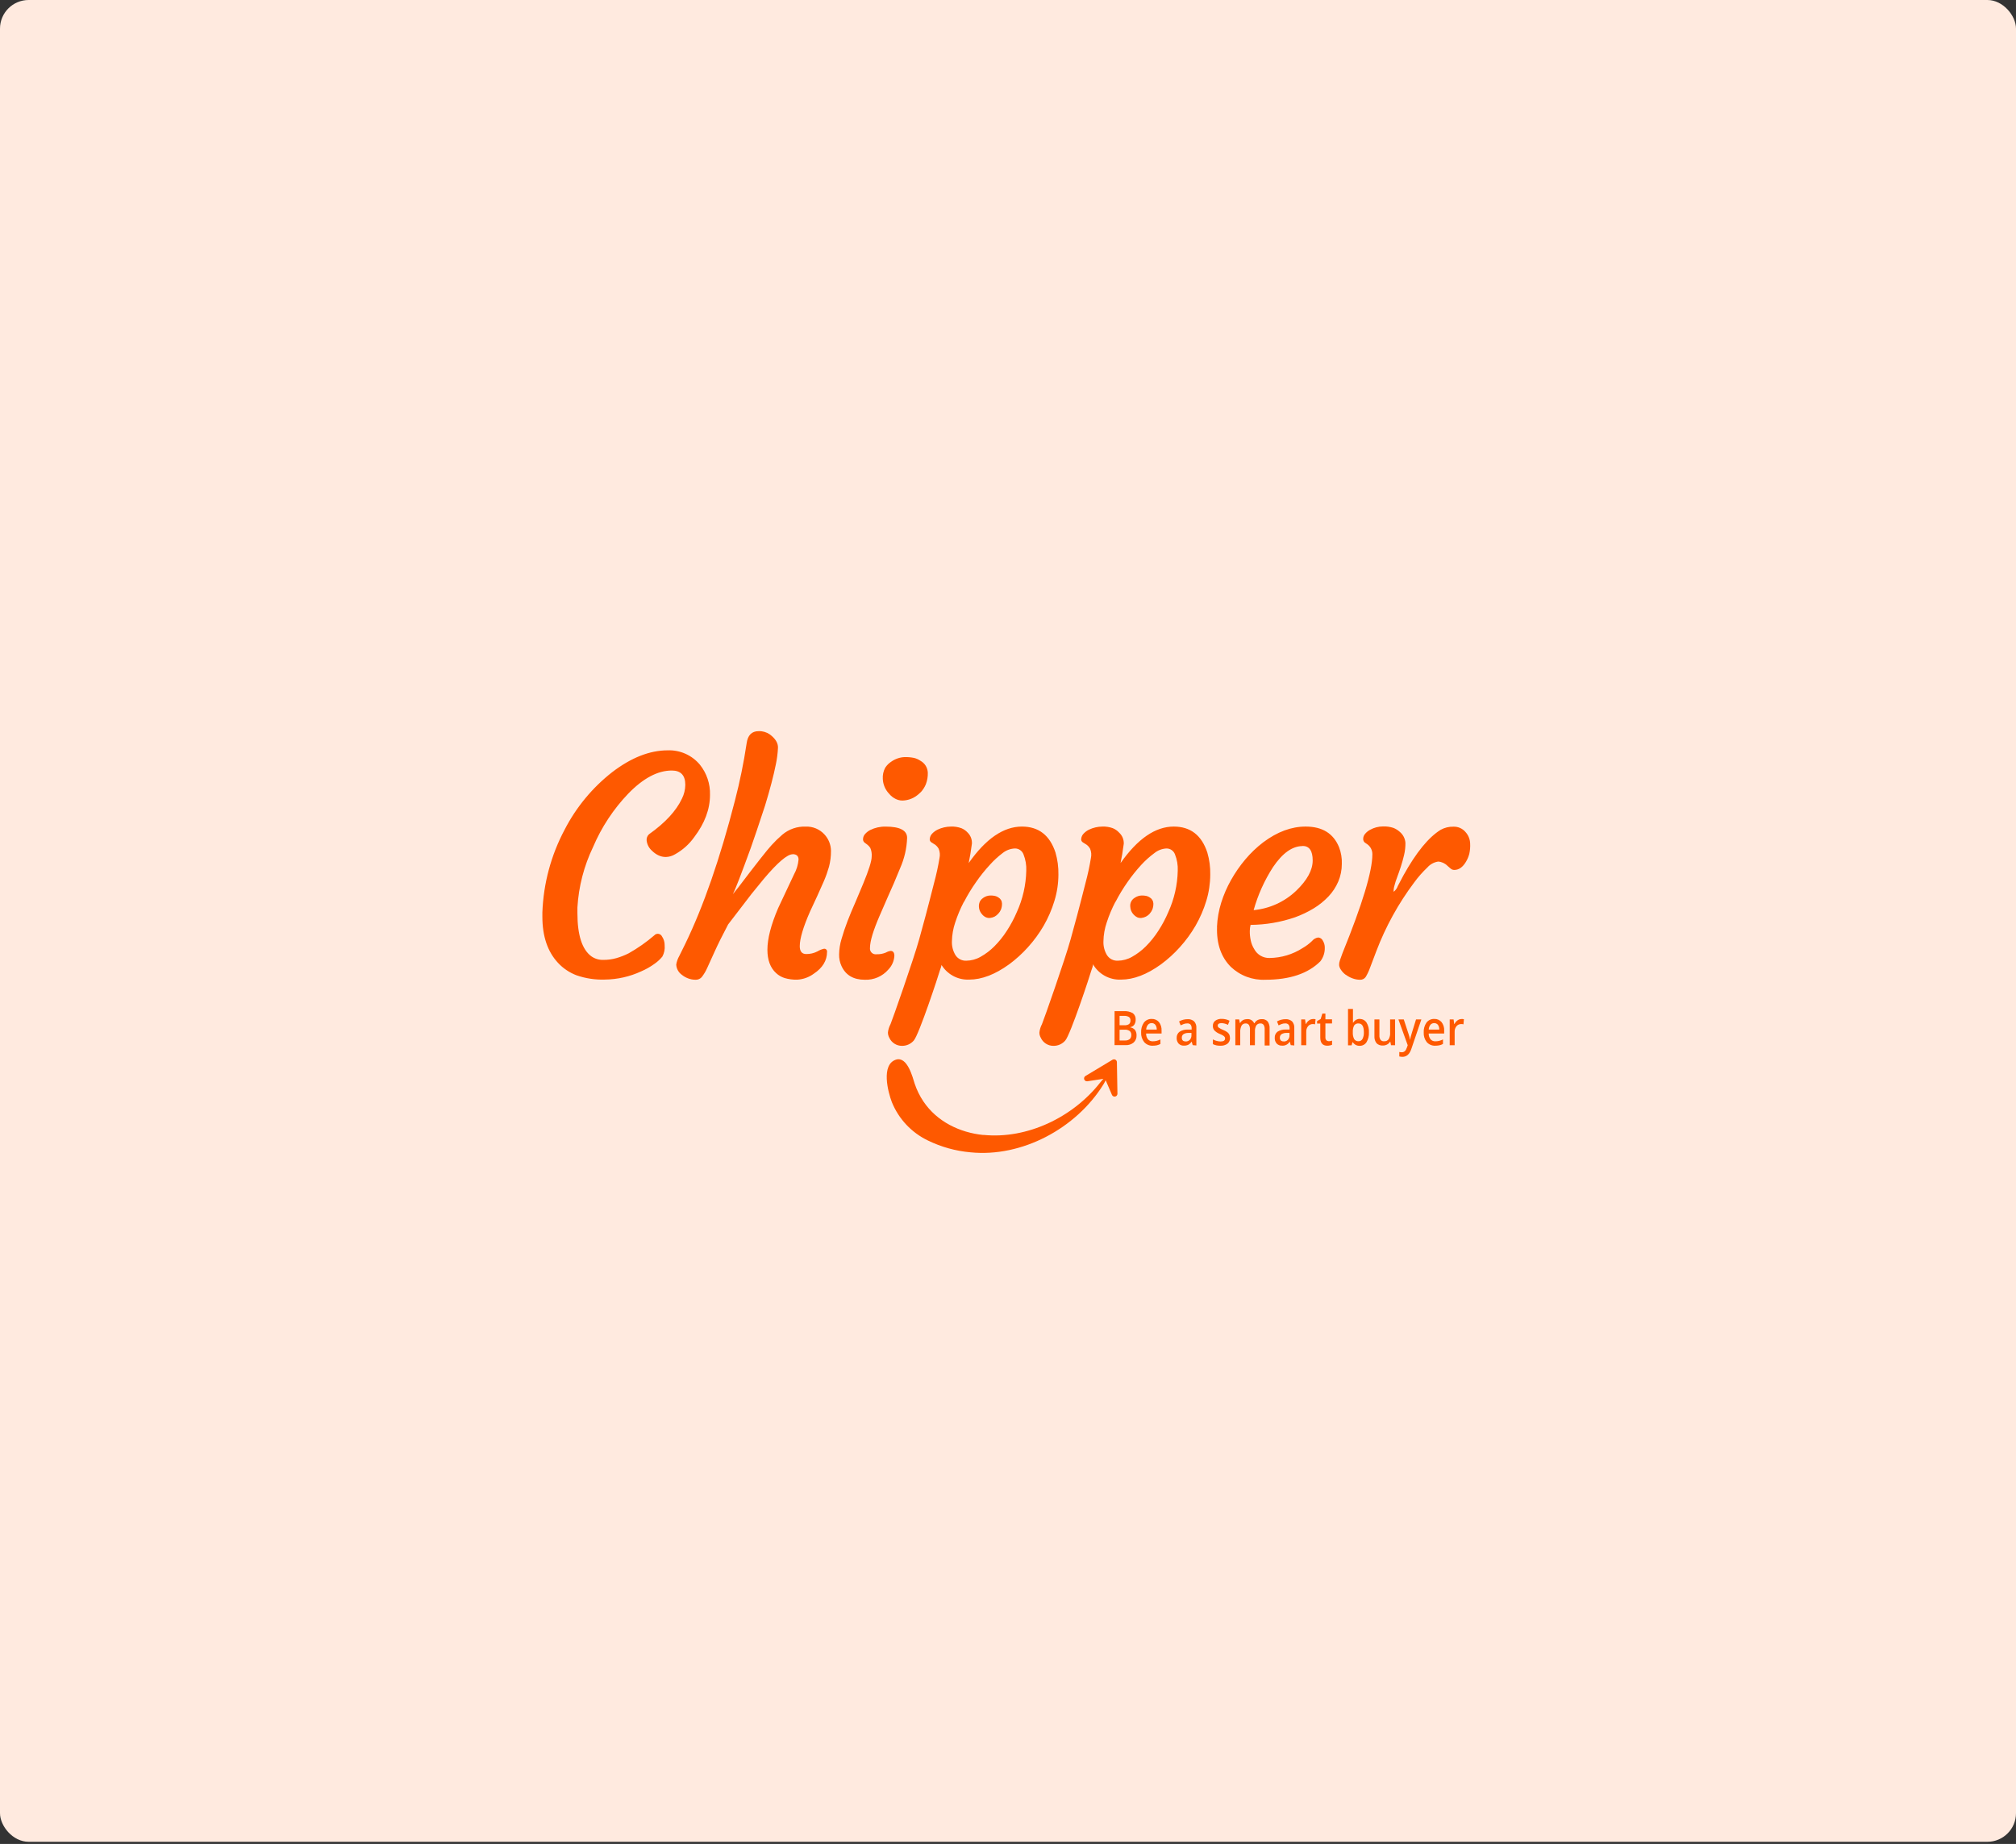 <svg width="352" height="322" viewBox="0 0 352 322" fill="none" xmlns="http://www.w3.org/2000/svg">
<rect x="0" y="0" width="352" height="322" fill="#333333" stroke="none"/>
<rect width="352" height="321.624" rx="5" fill="#FFEADF"/>
<g clip-path="url(#clip0)">
<path d="M94.7 160.083V159.339C94.883 154.286 96.212 149.341 98.588 144.877C100.602 140.962 103.442 137.531 106.912 134.822C110.22 132.297 113.441 131.032 116.574 131.028C117.64 130.987 118.702 131.191 119.677 131.625C120.652 132.058 121.515 132.709 122.199 133.528C123.397 135.02 124.024 136.89 123.968 138.803C123.968 141.303 123.053 143.759 121.224 146.171C120.341 147.419 119.187 148.45 117.849 149.19C117.372 149.476 116.83 149.635 116.274 149.652C115.808 149.658 115.348 149.553 114.93 149.346C114.533 149.15 114.17 148.89 113.856 148.577C113.326 148.119 112.987 147.479 112.906 146.784C112.883 146.581 112.908 146.375 112.98 146.184C113.051 145.993 113.167 145.821 113.318 145.684C116.147 143.68 118.066 141.603 119.074 139.453C119.447 138.707 119.645 137.886 119.655 137.053C119.655 135.397 118.874 134.553 117.299 134.553C114.841 134.553 112.308 135.897 109.699 138.584C107.105 141.293 105.024 144.45 103.556 147.902C101.964 151.213 101.034 154.803 100.819 158.47V159.445C100.819 163.283 101.629 165.799 103.25 166.995C103.859 167.424 104.592 167.644 105.337 167.62C106.11 167.626 106.88 167.523 107.625 167.314C108.366 167.099 109.085 166.817 109.774 166.47C111.358 165.577 112.851 164.53 114.231 163.345C114.319 163.243 114.432 163.164 114.559 163.116C114.686 163.068 114.823 163.052 114.957 163.07C115.092 163.088 115.22 163.139 115.33 163.219C115.44 163.299 115.528 163.404 115.587 163.526C115.897 163.979 116.058 164.516 116.049 165.064C116.117 165.749 115.978 166.44 115.649 167.045C115.257 167.522 114.801 167.943 114.293 168.295C113.564 168.825 112.778 169.272 111.949 169.626C109.968 170.544 107.814 171.031 105.631 171.057C103.932 171.119 102.236 170.862 100.631 170.301C99.414 169.833 98.319 169.094 97.431 168.139C95.611 166.185 94.7 163.499 94.7 160.083ZM138.398 149.177C137.461 149.177 135.779 150.613 133.355 153.483L131.23 156.089L127.136 161.427C126.145 163.306 125.367 164.868 124.805 166.114L123.449 169.095C123.201 169.648 122.886 170.168 122.511 170.645C122.376 170.793 122.209 170.91 122.023 170.987C121.838 171.063 121.637 171.098 121.436 171.089C120.99 171.089 120.547 171.007 120.13 170.845C119.736 170.697 119.369 170.486 119.043 170.22C118.756 170.014 118.52 169.745 118.352 169.435C118.184 169.124 118.089 168.779 118.074 168.426C118.163 167.896 118.345 167.386 118.612 166.92L119.637 164.845C122.824 158.279 125.715 149.946 128.311 139.846C129.171 136.545 129.855 133.201 130.361 129.828C130.548 128.395 131.248 127.678 132.461 127.678C133.152 127.651 133.834 127.849 134.405 128.241C135.392 128.978 135.873 129.759 135.836 130.597C135.791 131.544 135.672 132.487 135.479 133.415C135.271 134.453 135.007 135.582 134.686 136.803C134.365 138.024 133.998 139.309 133.586 140.659C132.461 144.084 131.628 146.556 131.086 148.077C129.419 152.66 128.378 155.35 127.961 156.146C128.217 155.833 128.549 155.414 128.961 154.896C132.061 150.812 133.98 148.375 134.717 147.583C135.304 146.937 135.93 146.327 136.592 145.759C137.732 144.792 139.192 144.288 140.685 144.346C141.294 144.323 141.9 144.432 142.463 144.666C143.025 144.901 143.529 145.254 143.942 145.702C144.667 146.478 145.077 147.496 145.092 148.558C145.101 149.501 144.985 150.44 144.748 151.352C144.505 152.203 144.209 153.038 143.86 153.852C143.502 154.685 143.11 155.564 142.685 156.489L141.435 159.177C140.244 161.889 139.646 163.901 139.642 165.214C139.642 166.139 140.017 166.601 140.773 166.601C141.453 166.609 142.124 166.45 142.729 166.139C143.079 165.921 143.464 165.765 143.867 165.676C143.94 165.666 144.014 165.673 144.084 165.696C144.154 165.719 144.218 165.759 144.27 165.811C144.322 165.863 144.361 165.926 144.385 165.996C144.408 166.066 144.415 166.141 144.404 166.214C144.404 167.733 143.635 169.007 142.104 170.026C141.262 170.65 140.257 171.015 139.211 171.076C138.474 171.096 137.738 171.003 137.029 170.801C136.46 170.629 135.938 170.327 135.504 169.92C134.498 169.001 133.992 167.639 133.992 165.851C133.992 163.922 134.617 161.499 135.867 158.583L138.636 152.696C139.077 151.898 139.348 151.017 139.429 150.108C139.429 149.483 139.079 149.158 138.379 149.158L138.398 149.177ZM160.747 138.34C160.376 138.733 159.943 139.062 159.466 139.315C158.994 139.559 158.481 139.713 157.953 139.771C157.445 139.844 156.926 139.768 156.46 139.553C155.989 139.332 155.572 139.01 155.241 138.609C154.573 137.908 154.182 136.989 154.141 136.022C154.095 135.343 154.24 134.666 154.56 134.065C154.835 133.64 155.197 133.278 155.622 133.003C156.302 132.52 157.108 132.244 157.941 132.209C158.507 132.194 159.074 132.244 159.628 132.359C160.029 132.463 160.407 132.636 160.747 132.872C161.115 133.079 161.423 133.378 161.642 133.739C161.861 134.101 161.983 134.512 161.997 134.934C162.02 135.625 161.903 136.314 161.653 136.959C161.436 137.477 161.129 137.953 160.747 138.365V138.34ZM155.497 166.051C155.941 166.051 156.16 166.339 156.16 166.92C156.107 167.813 155.737 168.657 155.116 169.301C154.608 169.891 153.973 170.359 153.259 170.668C152.544 170.978 151.769 171.121 150.991 171.089C149.012 171.089 147.656 170.287 146.923 168.682C146.631 168.042 146.49 167.343 146.51 166.639C146.527 165.732 146.67 164.832 146.935 163.964C147.214 162.981 147.564 161.939 147.985 160.839C148.404 159.758 148.86 158.658 149.354 157.552L150.71 154.327C151.697 151.946 152.197 150.358 152.197 149.59C152.245 149.069 152.161 148.545 151.954 148.065C151.813 147.844 151.636 147.649 151.429 147.49L150.948 147.134C150.856 147.059 150.785 146.963 150.74 146.854C150.695 146.744 150.678 146.626 150.691 146.509C150.699 146.191 150.821 145.887 151.035 145.652C151.291 145.359 151.601 145.117 151.947 144.94C152.783 144.529 153.704 144.325 154.635 144.346C157.135 144.346 158.385 145.009 158.385 146.321C158.321 148.134 157.912 149.918 157.178 151.577C156.378 153.552 155.697 155.139 155.135 156.352L153.597 159.883C152.472 162.483 151.904 164.351 151.904 165.508C151.882 165.661 151.896 165.818 151.945 165.965C151.994 166.112 152.077 166.246 152.187 166.356C152.296 166.466 152.43 166.548 152.577 166.598C152.725 166.647 152.881 166.661 153.035 166.639C153.605 166.661 154.173 166.557 154.697 166.333C154.949 166.185 155.227 166.089 155.516 166.051H155.497ZM227.438 147.746C225.646 147.746 223.921 148.975 222.263 151.433C220.77 153.751 219.632 156.279 218.888 158.933C221.673 158.673 224.289 157.482 226.313 155.552C228.238 153.706 229.2 151.942 229.2 150.258C229.2 148.575 228.613 147.729 227.438 147.721V147.746ZM212.488 161.877C212.548 160.429 212.798 158.996 213.232 157.614C213.663 156.243 214.237 154.921 214.944 153.671C215.662 152.392 216.499 151.185 217.444 150.065C218.374 148.96 219.422 147.96 220.569 147.084C223.015 145.254 225.481 144.34 227.969 144.34C230.885 144.34 232.831 145.544 233.806 147.952C234.163 148.878 234.327 149.867 234.287 150.858C234.29 151.921 234.078 152.974 233.662 153.952C233.252 154.907 232.676 155.783 231.962 156.539C231.196 157.347 230.326 158.049 229.375 158.627C228.347 159.249 227.261 159.768 226.131 160.177C223.627 161.04 220.999 161.49 218.351 161.508C218.267 161.86 218.222 162.221 218.219 162.583C218.212 163.12 218.264 163.657 218.376 164.183C218.486 164.739 218.698 165.271 219 165.751C219.258 166.229 219.643 166.627 220.113 166.898C220.584 167.17 221.12 167.305 221.663 167.289C223.717 167.266 225.723 166.663 227.45 165.551C228.04 165.213 228.586 164.804 229.075 164.333C229.345 163.994 229.734 163.771 230.162 163.708C230.333 163.72 230.498 163.777 230.64 163.874C230.782 163.97 230.895 164.103 230.969 164.258C231.202 164.632 231.321 165.067 231.312 165.508C231.331 166.357 231.06 167.188 230.544 167.864C228.394 170.014 225.194 171.089 220.944 171.089C219.838 171.14 218.733 170.967 217.696 170.58C216.658 170.193 215.71 169.601 214.907 168.839C213.203 167.135 212.401 164.814 212.501 161.877H212.488ZM234.962 170.22C234.64 169.986 234.363 169.696 234.144 169.364C233.966 169.123 233.852 168.842 233.812 168.545C233.804 168.258 233.851 167.971 233.95 167.701C234.062 167.364 234.212 166.964 234.4 166.451C237.879 157.889 239.618 152.14 239.618 149.202C239.627 148.865 239.555 148.531 239.408 148.228C239.261 147.925 239.044 147.661 238.775 147.458L238.262 147.102C238.179 147.021 238.115 146.924 238.073 146.816C238.031 146.708 238.012 146.593 238.018 146.477C238.019 146.162 238.134 145.857 238.343 145.621C238.584 145.33 238.879 145.088 239.212 144.909C239.904 144.524 240.682 144.32 241.474 144.315C242.091 144.292 242.707 144.379 243.293 144.571C243.703 144.732 244.081 144.967 244.406 145.265C244.694 145.504 244.931 145.8 245.101 146.134C245.271 146.468 245.37 146.834 245.393 147.209C245.399 147.907 245.321 148.603 245.162 149.283C244.999 149.983 244.806 150.671 244.587 151.346C244.368 152.021 244.143 152.658 243.918 153.264C243.748 153.704 243.604 154.152 243.487 154.608C243.374 154.972 243.321 155.352 243.331 155.733C243.671 155.471 243.928 155.115 244.068 154.708L245.062 152.833C247.282 148.838 249.449 146.192 251.561 144.896C252.24 144.524 253.006 144.338 253.78 144.359C254.173 144.346 254.564 144.421 254.924 144.579C255.284 144.737 255.605 144.973 255.861 145.271C256.369 145.819 256.664 146.531 256.692 147.277C256.728 147.892 256.678 148.508 256.542 149.108C256.416 149.589 256.222 150.05 255.967 150.477C255.405 151.433 254.718 151.915 253.918 151.915C253.688 151.914 253.467 151.832 253.293 151.683L252.73 151.196C252.299 150.756 251.72 150.491 251.105 150.452C250.379 150.563 249.715 150.926 249.23 151.477C248.379 152.284 247.603 153.166 246.912 154.114C244.165 157.774 241.946 161.8 240.318 166.076L239.193 169.045C238.996 169.594 238.745 170.121 238.443 170.62C238.331 170.775 238.182 170.899 238.01 170.981C237.837 171.063 237.647 171.1 237.456 171.089C237.009 171.086 236.567 171.003 236.15 170.845C235.734 170.695 235.342 170.484 234.987 170.22H234.962ZM194.258 185.05L189.527 187.894C189.426 187.953 189.35 188.045 189.31 188.155C189.27 188.264 189.27 188.384 189.309 188.494C189.349 188.603 189.425 188.696 189.525 188.755C189.625 188.815 189.743 188.837 189.858 188.819L192.546 188.407C192.655 188.39 192.767 188.41 192.864 188.463C192.961 188.516 193.038 188.599 193.083 188.7L194.152 191.2C194.198 191.304 194.279 191.389 194.381 191.441C194.482 191.493 194.599 191.508 194.71 191.485C194.822 191.462 194.922 191.401 194.995 191.313C195.067 191.224 195.107 191.114 195.108 191L195.014 185.475C195.012 185.388 194.988 185.302 194.942 185.228C194.897 185.153 194.833 185.091 194.756 185.049C194.68 185.006 194.594 184.985 194.506 184.986C194.419 184.987 194.333 185.012 194.258 185.057V185.05ZM194.752 157.483C194.147 158.638 193.641 159.842 193.239 161.083C192.878 162.138 192.684 163.243 192.664 164.358C192.625 165.216 192.842 166.067 193.289 166.801C193.491 167.111 193.77 167.363 194.099 167.532C194.427 167.701 194.795 167.781 195.164 167.764C196.042 167.754 196.903 167.519 197.664 167.083C198.546 166.587 199.355 165.973 200.07 165.258C200.889 164.435 201.618 163.528 202.245 162.552C202.925 161.51 203.511 160.41 203.995 159.264C205.026 156.996 205.585 154.543 205.639 152.052C205.683 151.072 205.516 150.094 205.151 149.183C205.038 148.88 204.833 148.62 204.566 148.437C204.298 148.255 203.981 148.16 203.657 148.165C202.895 148.206 202.165 148.486 201.57 148.965C200.736 149.577 199.963 150.27 199.264 151.033C198.405 151.971 197.609 152.965 196.883 154.008C196.103 155.117 195.399 156.278 194.777 157.483H194.752ZM190.821 168.401C190.914 168.557 190.602 169.295 190.558 169.451C190.339 170.257 186.908 180.701 185.99 181.713C185.735 182.006 185.42 182.239 185.066 182.398C184.712 182.557 184.328 182.636 183.94 182.632C183.47 182.636 183.009 182.503 182.614 182.248C182.218 181.994 181.906 181.63 181.715 181.201C181.558 180.922 181.478 180.607 181.484 180.288C181.543 179.781 181.695 179.29 181.934 178.838C182.265 178.051 185.952 167.589 186.933 164.026C187.837 160.752 188.435 158.525 188.727 157.346L189.546 154.146C189.929 152.725 190.24 151.286 190.477 149.833C190.597 149.294 190.549 148.732 190.339 148.221C190.186 147.939 189.973 147.693 189.714 147.502C189.471 147.34 189.252 147.202 189.046 147.084C188.942 147.013 188.862 146.912 188.816 146.795C188.771 146.678 188.761 146.55 188.789 146.427C188.831 146.099 188.981 145.793 189.214 145.559C189.482 145.278 189.797 145.047 190.146 144.877C190.87 144.531 191.661 144.347 192.464 144.34C193.087 144.315 193.709 144.41 194.295 144.621C194.715 144.793 195.09 145.055 195.395 145.39C195.666 145.635 195.88 145.937 196.021 146.274C196.163 146.611 196.228 146.975 196.214 147.34C196.045 148.652 195.852 149.777 195.652 150.715C198.639 146.465 201.735 144.34 204.939 144.34C207.855 144.34 209.809 145.85 210.801 148.871C211.17 150.126 211.343 151.431 211.313 152.739C211.308 154.288 211.076 155.827 210.626 157.308C210.167 158.82 209.538 160.275 208.751 161.645C207.972 162.987 207.055 164.244 206.014 165.395C205.018 166.508 203.91 167.515 202.708 168.401C200.253 170.176 197.933 171.064 195.745 171.064C194.759 171.11 193.778 170.884 192.912 170.41C192.045 169.936 191.326 169.232 190.833 168.376" fill="#FE5900"/>
<path d="M200.751 159.552C200.562 159.758 200.338 159.93 200.089 160.058C199.847 160.183 199.584 160.263 199.314 160.295C199.049 160.327 198.78 160.284 198.539 160.17C198.3 160.051 198.088 159.886 197.914 159.683C197.571 159.32 197.371 158.845 197.352 158.345C197.313 158.039 197.364 157.728 197.5 157.451C197.635 157.173 197.849 156.941 198.114 156.783C198.467 156.537 198.884 156.396 199.314 156.377C199.606 156.368 199.898 156.395 200.183 156.458C200.389 156.508 200.585 156.597 200.758 156.721C200.945 156.829 201.101 156.983 201.21 157.169C201.32 157.356 201.379 157.567 201.383 157.783C201.393 158.14 201.331 158.495 201.201 158.827C201.09 159.095 200.931 159.34 200.733 159.552H200.751ZM171.703 198.2C167.559 197.781 163.609 195.862 161.241 192.356C160.589 191.389 160.072 190.338 159.703 189.231C159.378 188.238 158.453 184.375 156.416 185.05C153.81 185.919 155.035 190.675 155.722 192.463C156.915 195.402 159.161 197.792 162.022 199.162C164.354 200.3 166.875 200.999 169.459 201.225C178.421 202.131 187.889 197.062 192.652 189.381C193.539 187.95 193.314 187.507 192.102 189.032C187.333 195.119 179.327 198.956 171.703 198.181V198.2ZM195.483 179.819V181.694H196.414C196.711 181.717 197.005 181.632 197.245 181.457C197.345 181.363 197.422 181.248 197.47 181.12C197.519 180.993 197.538 180.856 197.527 180.719C197.536 180.59 197.516 180.461 197.466 180.341C197.416 180.222 197.338 180.116 197.239 180.032C196.982 179.863 196.677 179.784 196.37 179.807L195.483 179.819ZM195.483 179.032H196.327C196.609 179.056 196.892 178.988 197.133 178.838C197.218 178.759 197.285 178.662 197.329 178.554C197.372 178.446 197.39 178.329 197.383 178.213C197.396 178.094 197.378 177.974 197.329 177.864C197.281 177.754 197.205 177.659 197.108 177.588C196.845 177.444 196.545 177.378 196.245 177.401H195.483V179.032ZM194.608 176.576H196.202C196.759 176.532 197.316 176.656 197.802 176.932C197.969 177.066 198.101 177.24 198.186 177.437C198.271 177.634 198.306 177.849 198.289 178.063C198.3 178.37 198.217 178.673 198.051 178.932C197.97 179.048 197.866 179.145 197.746 179.219C197.625 179.294 197.491 179.342 197.352 179.363V179.407C197.676 179.453 197.972 179.618 198.183 179.869C198.367 180.144 198.459 180.47 198.445 180.801C198.457 181.033 198.418 181.266 198.331 181.482C198.243 181.698 198.11 181.892 197.939 182.051C197.546 182.372 197.046 182.535 196.539 182.507H194.602L194.608 176.576ZM201.083 178.663C200.958 178.659 200.834 178.683 200.72 178.734C200.606 178.785 200.506 178.861 200.426 178.957C200.241 179.198 200.136 179.491 200.126 179.794H201.97C201.985 179.494 201.899 179.197 201.726 178.951C201.65 178.859 201.555 178.786 201.447 178.736C201.338 178.686 201.22 178.661 201.101 178.663H201.083ZM201.258 182.607C200.981 182.618 200.705 182.568 200.45 182.46C200.195 182.352 199.967 182.188 199.783 181.982C199.404 181.504 199.212 180.904 199.245 180.294C199.212 179.677 199.386 179.065 199.739 178.557C199.9 178.352 200.108 178.189 200.345 178.08C200.582 177.972 200.841 177.921 201.101 177.932C201.337 177.923 201.571 177.967 201.787 178.06C202.003 178.153 202.196 178.293 202.351 178.47C202.679 178.894 202.843 179.422 202.814 179.957V180.476H200.114C200.101 180.838 200.213 181.193 200.433 181.482C200.538 181.602 200.669 181.696 200.816 181.758C200.964 181.82 201.123 181.847 201.283 181.838C201.506 181.84 201.728 181.814 201.945 181.763C202.176 181.702 202.4 181.619 202.614 181.513V182.301C202.416 182.406 202.206 182.486 201.989 182.538C201.746 182.585 201.499 182.608 201.251 182.607H201.258ZM206.995 181.869C207.133 181.876 207.271 181.854 207.4 181.805C207.529 181.755 207.647 181.679 207.745 181.582C207.945 181.358 208.048 181.063 208.032 180.763V180.376H207.507C207.198 180.362 206.891 180.441 206.626 180.601C206.531 180.673 206.455 180.768 206.407 180.877C206.359 180.987 206.34 181.107 206.351 181.226C206.345 181.309 206.355 181.393 206.382 181.473C206.409 181.552 206.452 181.625 206.507 181.688C206.572 181.748 206.65 181.794 206.734 181.822C206.818 181.85 206.907 181.86 206.995 181.851V181.869ZM208.245 182.507L208.07 181.882C207.919 182.113 207.715 182.306 207.476 182.444C207.237 182.554 206.976 182.605 206.714 182.594C206.541 182.604 206.369 182.577 206.209 182.514C206.048 182.452 205.903 182.355 205.782 182.232C205.544 181.951 205.425 181.587 205.451 181.219C205.443 181.019 205.484 180.819 205.57 180.637C205.656 180.455 205.785 180.297 205.945 180.176C206.368 179.907 206.863 179.772 207.364 179.788H208.064V179.551C208.075 179.328 208.012 179.108 207.882 178.926C207.81 178.851 207.722 178.793 207.625 178.757C207.528 178.72 207.423 178.705 207.32 178.713C207.107 178.709 206.896 178.743 206.695 178.813C206.507 178.882 206.324 178.961 206.145 179.051L205.87 178.37C206.095 178.24 206.337 178.141 206.589 178.076C206.832 178.014 207.081 177.98 207.332 177.976C207.754 177.945 208.171 178.079 208.495 178.351C208.638 178.51 208.746 178.697 208.814 178.901C208.882 179.104 208.907 179.319 208.888 179.532V182.563L208.245 182.507ZM214.763 181.244C214.772 181.434 214.738 181.623 214.664 181.797C214.589 181.972 214.475 182.127 214.332 182.251C213.969 182.511 213.527 182.637 213.082 182.607C212.631 182.626 212.181 182.531 211.776 182.332V181.507C212.185 181.731 212.641 181.855 213.107 181.869C213.638 181.869 213.901 181.694 213.901 181.338C213.907 181.237 213.876 181.137 213.813 181.057C213.734 180.96 213.636 180.879 213.526 180.819C213.346 180.713 213.158 180.621 212.963 180.544C212.607 180.407 212.285 180.194 212.02 179.919C211.845 179.698 211.756 179.42 211.77 179.138C211.763 178.967 211.797 178.796 211.87 178.64C211.943 178.485 212.052 178.349 212.188 178.245C212.522 178.011 212.925 177.897 213.332 177.92C213.801 177.92 214.264 178.032 214.682 178.245L214.407 178.963C214.063 178.787 213.686 178.685 213.301 178.663C212.851 178.663 212.62 178.807 212.62 179.094C212.619 179.164 212.636 179.233 212.667 179.295C212.699 179.356 212.744 179.41 212.801 179.451C213.042 179.616 213.302 179.752 213.576 179.857C213.832 179.959 214.076 180.091 214.301 180.251C214.443 180.361 214.559 180.502 214.638 180.663C214.718 180.84 214.756 181.032 214.751 181.226L214.763 181.244ZM219.107 182.526H218.244V179.751C218.263 179.48 218.2 179.21 218.063 178.976C218.001 178.891 217.919 178.823 217.824 178.778C217.729 178.733 217.624 178.713 217.519 178.719C217.376 178.709 217.233 178.738 217.104 178.801C216.976 178.865 216.867 178.962 216.788 179.082C216.602 179.453 216.52 179.868 216.551 180.282V182.526H215.694V178.02H216.363L216.488 178.645H216.532C216.642 178.434 216.811 178.26 217.019 178.145C217.237 178.029 217.479 177.969 217.726 177.97C217.983 177.937 218.244 177.989 218.469 178.118C218.694 178.246 218.872 178.444 218.976 178.682H219.032C219.148 178.463 219.323 178.281 219.538 178.157C219.767 178.03 220.026 177.965 220.288 177.97C220.484 177.95 220.682 177.977 220.865 178.049C221.049 178.121 221.213 178.235 221.344 178.382C221.594 178.748 221.711 179.19 221.675 179.632V182.569H220.813V179.751C220.833 179.481 220.772 179.211 220.638 178.976C220.576 178.89 220.492 178.821 220.396 178.776C220.3 178.732 220.194 178.712 220.088 178.719C219.945 178.709 219.802 178.736 219.673 178.797C219.544 178.858 219.432 178.952 219.35 179.069C219.172 179.396 219.092 179.767 219.119 180.138L219.107 182.526ZM224.119 181.869C224.257 181.876 224.395 181.854 224.524 181.805C224.653 181.755 224.771 181.679 224.869 181.582C225.068 181.357 225.169 181.063 225.15 180.763V180.376H224.631C224.322 180.361 224.015 180.44 223.75 180.601C223.654 180.672 223.577 180.767 223.528 180.876C223.479 180.986 223.458 181.106 223.469 181.226C223.464 181.31 223.475 181.394 223.503 181.473C223.531 181.553 223.575 181.626 223.632 181.688C223.697 181.748 223.774 181.794 223.858 181.822C223.942 181.85 224.031 181.86 224.119 181.851V181.869ZM225.369 182.507L225.194 181.882C225.06 182.117 224.862 182.309 224.623 182.435C224.384 182.561 224.114 182.617 223.844 182.594C223.672 182.605 223.499 182.578 223.339 182.515C223.178 182.453 223.033 182.356 222.913 182.232C222.672 181.951 222.551 181.588 222.575 181.219C222.564 181.02 222.6 180.82 222.682 180.637C222.763 180.455 222.888 180.294 223.044 180.169C223.467 179.901 223.962 179.766 224.463 179.782H225.163V179.551C225.175 179.328 225.111 179.108 224.981 178.926C224.909 178.851 224.821 178.793 224.724 178.757C224.627 178.72 224.523 178.705 224.419 178.713C224.206 178.708 223.995 178.742 223.794 178.813C223.606 178.882 223.423 178.961 223.244 179.051L222.969 178.37C223.195 178.24 223.436 178.141 223.688 178.076C223.929 178.014 224.176 177.98 224.425 177.976C224.849 177.944 225.268 178.078 225.594 178.351C225.737 178.51 225.845 178.697 225.913 178.901C225.981 179.104 226.006 179.319 225.988 179.532V182.563L225.369 182.507ZM229.269 177.938C229.414 177.937 229.558 177.952 229.7 177.982L229.612 178.876C229.489 178.84 229.36 178.823 229.231 178.826C229.072 178.821 228.915 178.853 228.77 178.918C228.625 178.982 228.496 179.079 228.394 179.201C228.173 179.474 228.059 179.818 228.075 180.169V182.526H227.194V178.02H227.869L227.981 178.813H228.025C228.15 178.565 228.332 178.351 228.556 178.188C228.755 178.036 228.999 177.952 229.25 177.951L229.269 177.938ZM231.956 181.832C232.169 181.83 232.381 181.792 232.581 181.719V182.444C232.463 182.495 232.339 182.533 232.212 182.557C232.058 182.59 231.901 182.606 231.744 182.607C230.931 182.607 230.525 182.126 230.525 181.169V178.744H229.969V178.301L230.594 177.951L230.887 176.995H231.419V177.995H232.575V178.719H231.419V181.132C231.403 181.316 231.459 181.5 231.575 181.644C231.628 181.698 231.691 181.74 231.761 181.768C231.831 181.796 231.906 181.809 231.981 181.807L231.956 181.832ZM237.193 178.719C237.049 178.707 236.905 178.732 236.773 178.793C236.642 178.853 236.528 178.946 236.443 179.063C236.263 179.414 236.181 179.807 236.206 180.201V180.263C236.177 180.675 236.259 181.087 236.443 181.457C236.526 181.581 236.641 181.68 236.775 181.745C236.909 181.81 237.057 181.837 237.206 181.826C237.348 181.83 237.488 181.794 237.611 181.722C237.734 181.65 237.834 181.545 237.9 181.419C238.077 181.059 238.159 180.658 238.137 180.257C238.137 179.232 237.825 178.719 237.193 178.719ZM237.418 177.938C237.652 177.933 237.883 177.988 238.09 178.098C238.297 178.207 238.472 178.367 238.6 178.563C238.908 179.079 239.054 179.676 239.018 180.276C239.052 180.88 238.904 181.481 238.593 182.001C238.464 182.198 238.287 182.359 238.078 182.469C237.869 182.578 237.635 182.632 237.4 182.626C237.164 182.634 236.929 182.581 236.72 182.471C236.511 182.361 236.334 182.199 236.206 182.001H236.15L235.993 182.538H235.368V176.188H236.231V178.595H236.268C236.389 178.381 236.566 178.206 236.78 178.087C236.994 177.967 237.236 177.91 237.481 177.92L237.418 177.938ZM242.874 182.526L242.756 181.901H242.712C242.592 182.111 242.414 182.283 242.199 182.394C241.967 182.518 241.707 182.58 241.443 182.576C241.241 182.59 241.039 182.561 240.849 182.491C240.66 182.421 240.487 182.312 240.343 182.169C240.077 181.809 239.948 181.366 239.981 180.919V178.02H240.849V180.801C240.828 181.073 240.896 181.345 241.043 181.576C241.117 181.668 241.213 181.74 241.322 181.785C241.432 181.83 241.551 181.846 241.668 181.832C241.821 181.844 241.975 181.817 242.115 181.754C242.255 181.691 242.376 181.593 242.468 181.469C242.667 181.1 242.754 180.681 242.718 180.263V178.02H243.587V182.526H242.874ZM244.168 178.02H245.105L245.943 180.576C246.062 180.908 246.146 181.251 246.193 181.601C246.221 181.417 246.261 181.235 246.312 181.057C246.374 180.844 246.68 179.807 247.243 178.02H248.174L246.443 183.119C246.135 184.073 245.614 184.55 244.88 184.55C244.693 184.55 244.506 184.527 244.324 184.482V183.701C244.47 183.735 244.619 183.752 244.768 183.751C245.18 183.751 245.474 183.482 245.643 182.944L245.793 182.526L244.168 178.02ZM250.411 178.663C250.287 178.66 250.164 178.685 250.05 178.735C249.936 178.786 249.836 178.862 249.755 178.957C249.572 179.198 249.469 179.491 249.462 179.794H251.299C251.315 179.495 251.232 179.198 251.061 178.951C250.984 178.86 250.889 178.788 250.781 178.738C250.673 178.689 250.555 178.663 250.436 178.663H250.411ZM250.599 182.607C250.321 182.619 250.044 182.569 249.788 182.461C249.532 182.353 249.303 182.189 249.118 181.982C248.741 181.503 248.552 180.903 248.587 180.294C248.551 179.676 248.725 179.064 249.08 178.557C249.24 178.352 249.447 178.189 249.683 178.08C249.919 177.972 250.177 177.921 250.436 177.932C250.672 177.922 250.906 177.965 251.123 178.058C251.339 178.151 251.532 178.292 251.686 178.47C252.019 178.891 252.186 179.421 252.155 179.957V180.476H249.455C249.442 180.838 249.555 181.193 249.774 181.482C249.878 181.601 250.009 181.696 250.155 181.757C250.301 181.819 250.459 181.847 250.618 181.838C250.843 181.84 251.067 181.814 251.286 181.763C251.515 181.702 251.737 181.619 251.949 181.513V182.301C251.752 182.408 251.542 182.488 251.324 182.538C251.083 182.586 250.838 182.609 250.593 182.607H250.599ZM255.18 177.938C255.323 177.937 255.465 177.952 255.605 177.982L255.524 178.876C255.4 178.84 255.271 178.824 255.143 178.826C254.984 178.821 254.826 178.852 254.681 178.917C254.536 178.982 254.407 179.079 254.305 179.201C254.084 179.474 253.971 179.818 253.986 180.169V182.526H253.124V178.02H253.799L253.911 178.813H253.955C254.079 178.567 254.259 178.353 254.48 178.188C254.682 178.036 254.927 177.953 255.18 177.951V177.938ZM168.297 157.483C167.695 158.639 167.189 159.843 166.784 161.083C166.426 162.139 166.232 163.243 166.209 164.358C166.17 165.216 166.387 166.067 166.834 166.801C167.037 167.11 167.316 167.361 167.645 167.53C167.973 167.698 168.34 167.779 168.709 167.764C169.587 167.754 170.448 167.519 171.209 167.083C172.092 166.589 172.901 165.974 173.615 165.258C174.434 164.435 175.163 163.528 175.79 162.552C176.47 161.509 177.057 160.409 177.546 159.264C178.577 156.996 179.136 154.543 179.19 152.052C179.234 151.072 179.068 150.094 178.702 149.183C178.587 148.88 178.381 148.62 178.113 148.438C177.845 148.255 177.527 148.16 177.202 148.165C176.434 148.196 175.694 148.47 175.09 148.946C174.267 149.565 173.507 150.264 172.821 151.033C171.959 151.967 171.163 152.962 170.44 154.008C169.656 155.116 168.95 156.277 168.328 157.483H168.297ZM164.372 168.401C164.466 168.557 164.153 169.295 164.109 169.451C163.891 170.257 160.46 180.701 159.541 181.713C159.287 182.005 158.973 182.238 158.62 182.397C158.267 182.555 157.884 182.636 157.497 182.632C157.026 182.636 156.564 182.503 156.168 182.249C155.772 181.995 155.458 181.63 155.266 181.201C155.113 180.921 155.033 180.607 155.035 180.288C155.093 179.78 155.248 179.288 155.491 178.838C155.822 178.051 159.503 167.589 160.491 164.026C161.395 160.752 161.993 158.525 162.284 157.346L163.103 154.146C163.488 152.725 163.801 151.286 164.041 149.833C164.16 149.294 164.109 148.731 163.897 148.221C163.744 147.939 163.53 147.693 163.272 147.502C163.034 147.34 162.809 147.202 162.603 147.084C162.499 147.013 162.42 146.912 162.374 146.795C162.328 146.678 162.319 146.55 162.347 146.427C162.389 146.099 162.538 145.793 162.772 145.559C163.04 145.279 163.355 145.048 163.703 144.877C164.427 144.531 165.219 144.347 166.022 144.34C166.645 144.315 167.266 144.41 167.853 144.621C168.273 144.791 168.649 145.054 168.953 145.39C169.21 145.642 169.41 145.947 169.538 146.283C169.666 146.62 169.72 146.98 169.697 147.34C169.526 148.652 169.338 149.777 169.134 150.715C172.121 146.465 175.219 144.34 178.427 144.34C181.344 144.34 183.298 145.85 184.29 148.871C184.656 150.127 184.829 151.431 184.802 152.739C184.798 154.288 184.564 155.828 184.108 157.308C183.652 158.821 183.023 160.276 182.234 161.645C181.455 162.987 180.537 164.244 179.496 165.395C178.5 166.508 177.392 167.515 176.19 168.401C173.732 170.176 171.411 171.064 169.228 171.064C168.241 171.11 167.261 170.883 166.395 170.409C165.528 169.935 164.809 169.232 164.316 168.376" fill="#FE5900"/>
<path d="M174.296 159.552C174.118 159.754 173.906 159.925 173.671 160.058C173.427 160.183 173.163 160.263 172.89 160.295C172.625 160.327 172.357 160.284 172.115 160.17C171.875 160.054 171.661 159.888 171.49 159.683C171.144 159.322 170.941 158.846 170.922 158.345C170.898 157.994 170.974 157.643 171.14 157.333C171.28 157.113 171.466 156.925 171.684 156.783C172.037 156.537 172.454 156.396 172.884 156.377C173.176 156.367 173.468 156.395 173.753 156.458C173.959 156.508 174.155 156.597 174.328 156.721C174.515 156.829 174.671 156.983 174.78 157.169C174.89 157.356 174.949 157.567 174.953 157.783C174.963 158.14 174.901 158.495 174.771 158.827C174.66 159.095 174.501 159.34 174.303 159.552" fill="#FE5900"/>
</g>
<defs>
<clipPath id="clip0">
<rect x="94.7" y="120.312" width="162.003" height="81.002" fill="white"/>
</clipPath>
</defs>
</svg>
